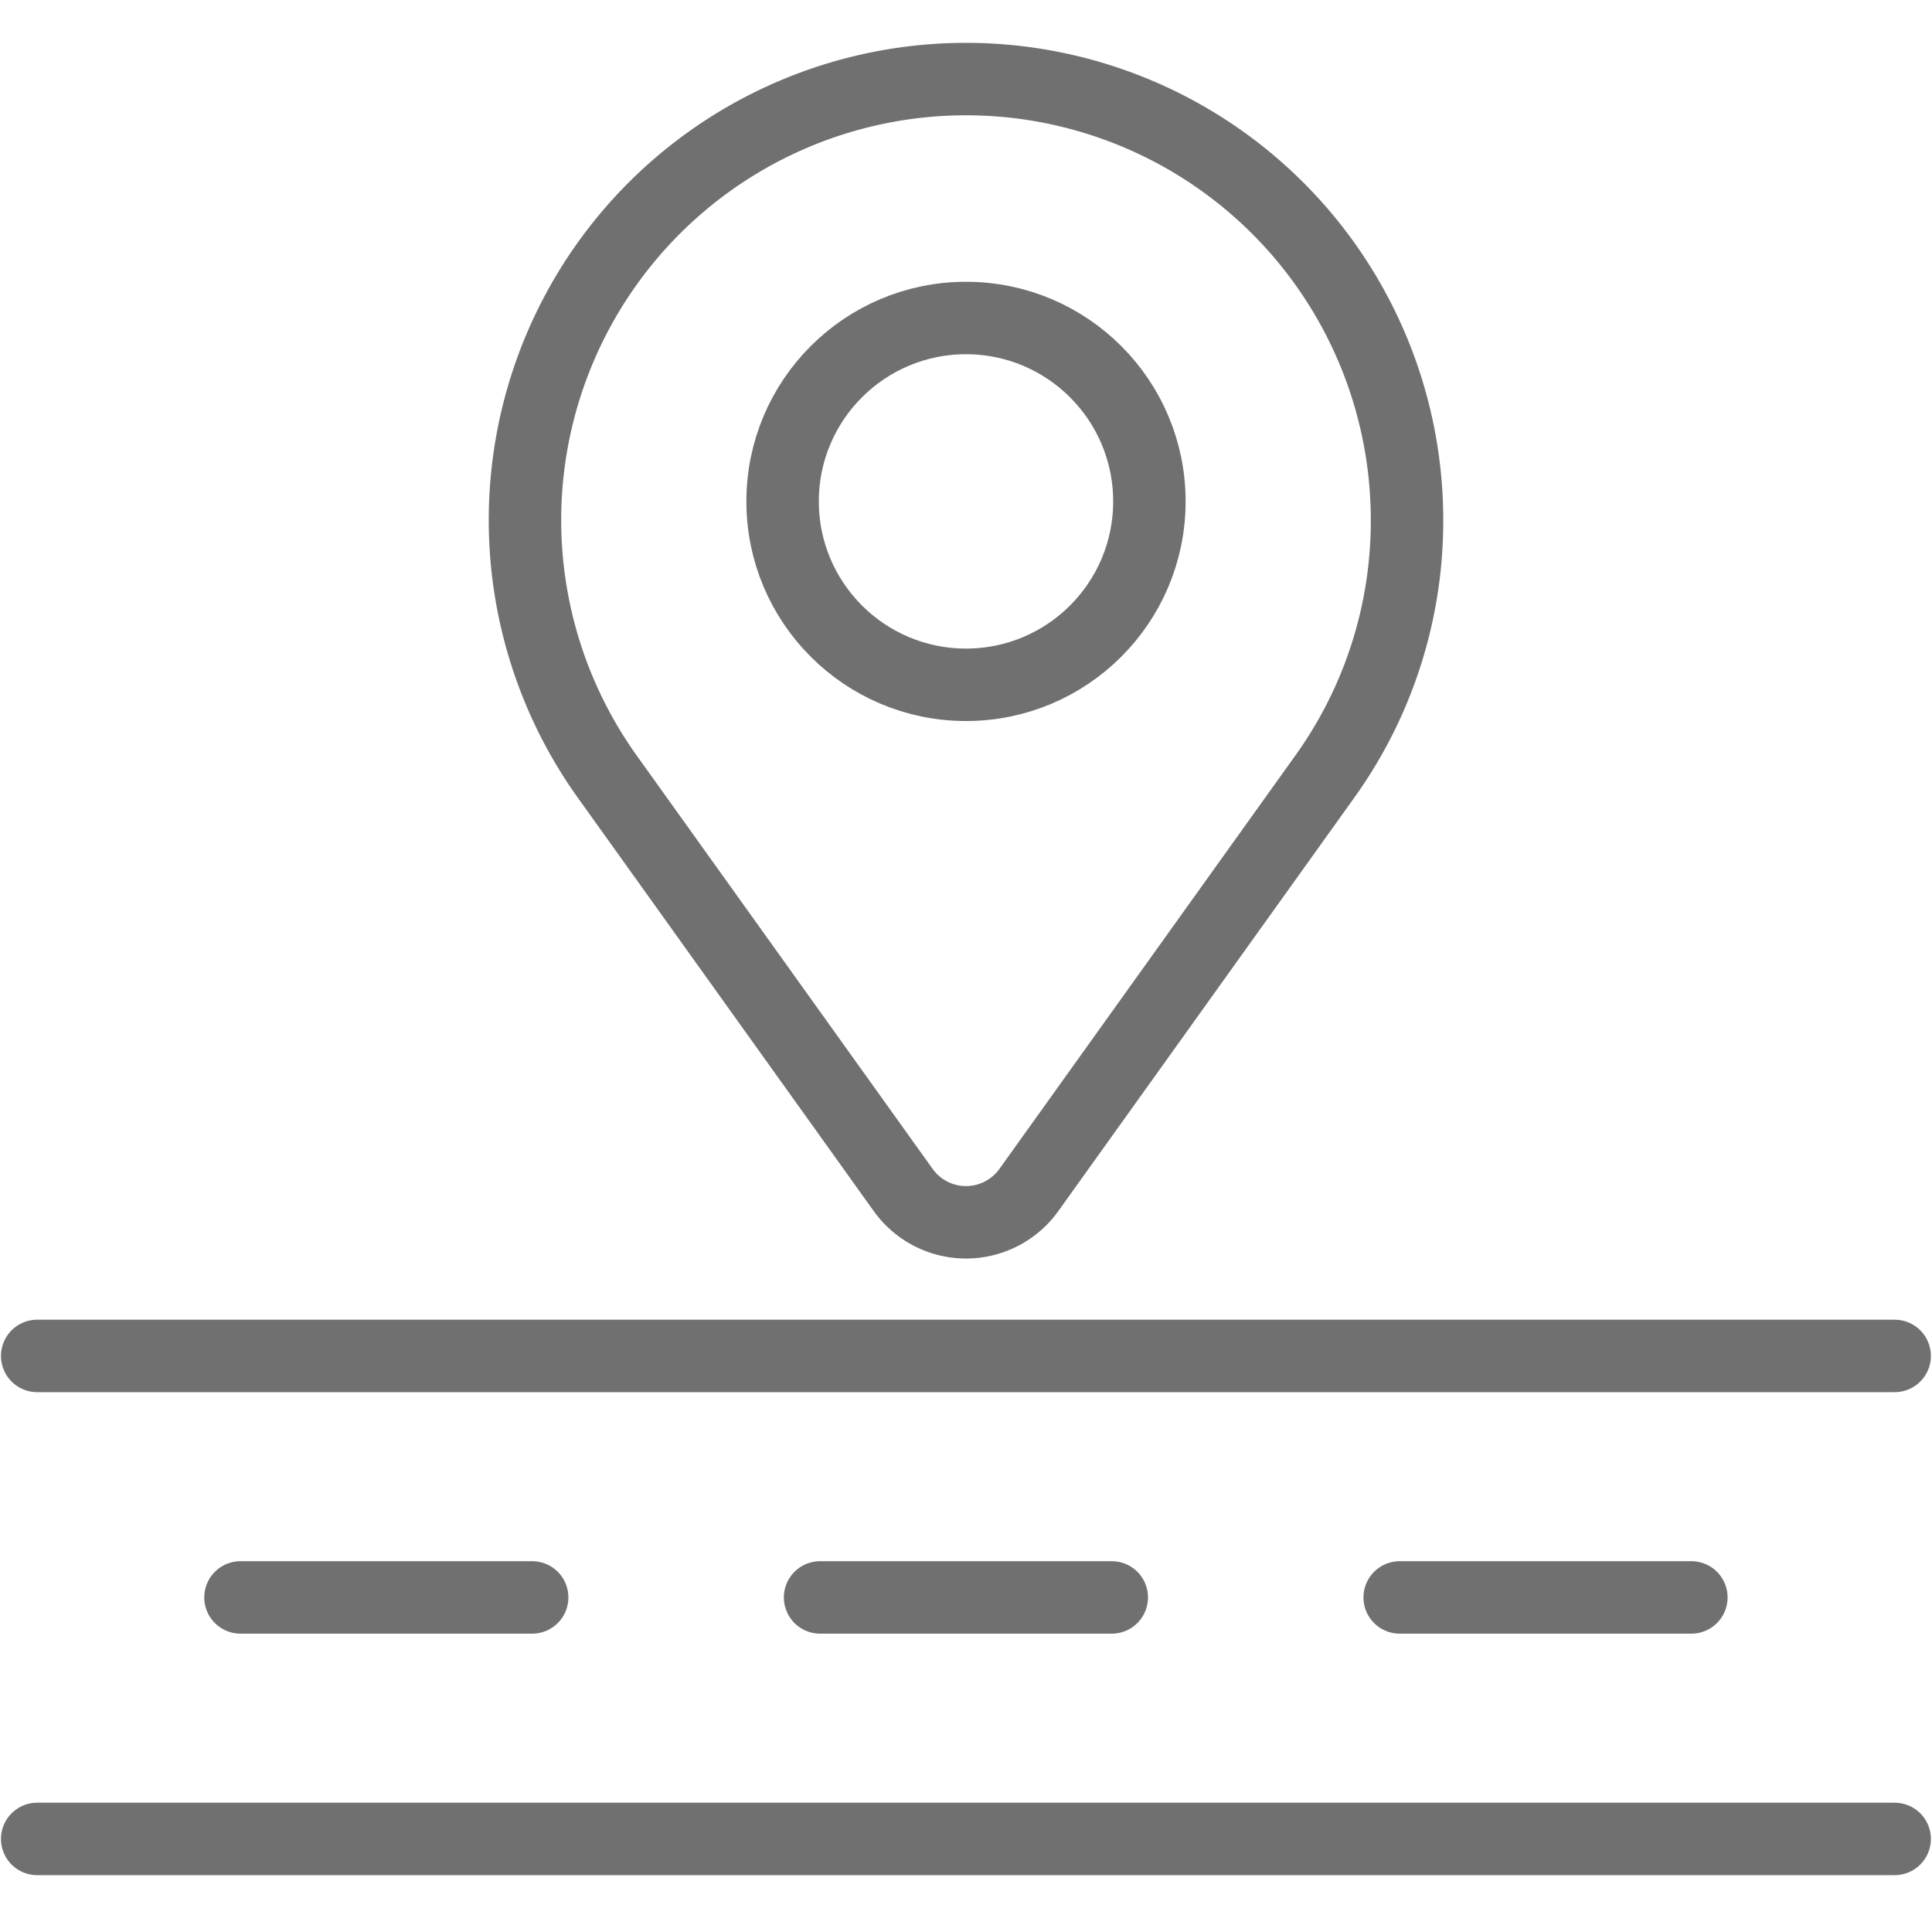 <svg xmlns="http://www.w3.org/2000/svg" width="40" height="40" viewBox="0 0 40 40">
    <path data-name="패스 65879" d="M-21012.5 12136.306h38.457" transform="translate(21013.27 -12098.233)" style="fill:none;stroke:#707070;stroke-linecap:round;stroke-width:1.5px"/>
    <path data-name="패스 66041" d="M-21012.5 12136.306h38.457" transform="translate(21013.27 -12108.233)" style="fill:none;stroke:#707070;stroke-linecap:round;stroke-width:1.5px"/>
    <path data-name="패스 66042" d="M-21012.5 12136.306h6.039" transform="translate(21029.479 -12103.233)" style="fill:none;stroke:#707070;stroke-linecap:round;stroke-width:1.5px"/>
    <path data-name="패스 66043" d="M-21012.5 12136.306h6.039" transform="translate(21041.479 -12103.233)" style="fill:none;stroke:#707070;stroke-linecap:round;stroke-width:1.5px"/>
    <path data-name="패스 66044" d="M-21012.5 12136.306h6.039" transform="translate(21017.479 -12103.233)" style="fill:none;stroke:#707070;stroke-linecap:round;stroke-width:1.5px"/>
    <g transform="translate(21209.869 -12233.351)">
        <path data-name="패스 66045" d="M19.262 10.131A9.131 9.131 0 1 0 2.682 15.4l6.153 8.595a1.6 1.6 0 0 0 2.593 0l6.153-8.595a9.079 9.079 0 0 0 1.681-5.269z" transform="translate(-21200 12234)" style="stroke-linejoin:round;fill:none;stroke:#707070;stroke-linecap:round;stroke-width:1.5px"/>
        <circle data-name="타원 252" cx="3.797" cy="3.797" r="3.797" transform="translate(-21193.666 12239.935)" style="stroke-linejoin:round;fill:none;stroke:#707070;stroke-linecap:round;stroke-width:1.5px"/>
    </g>
</svg>
